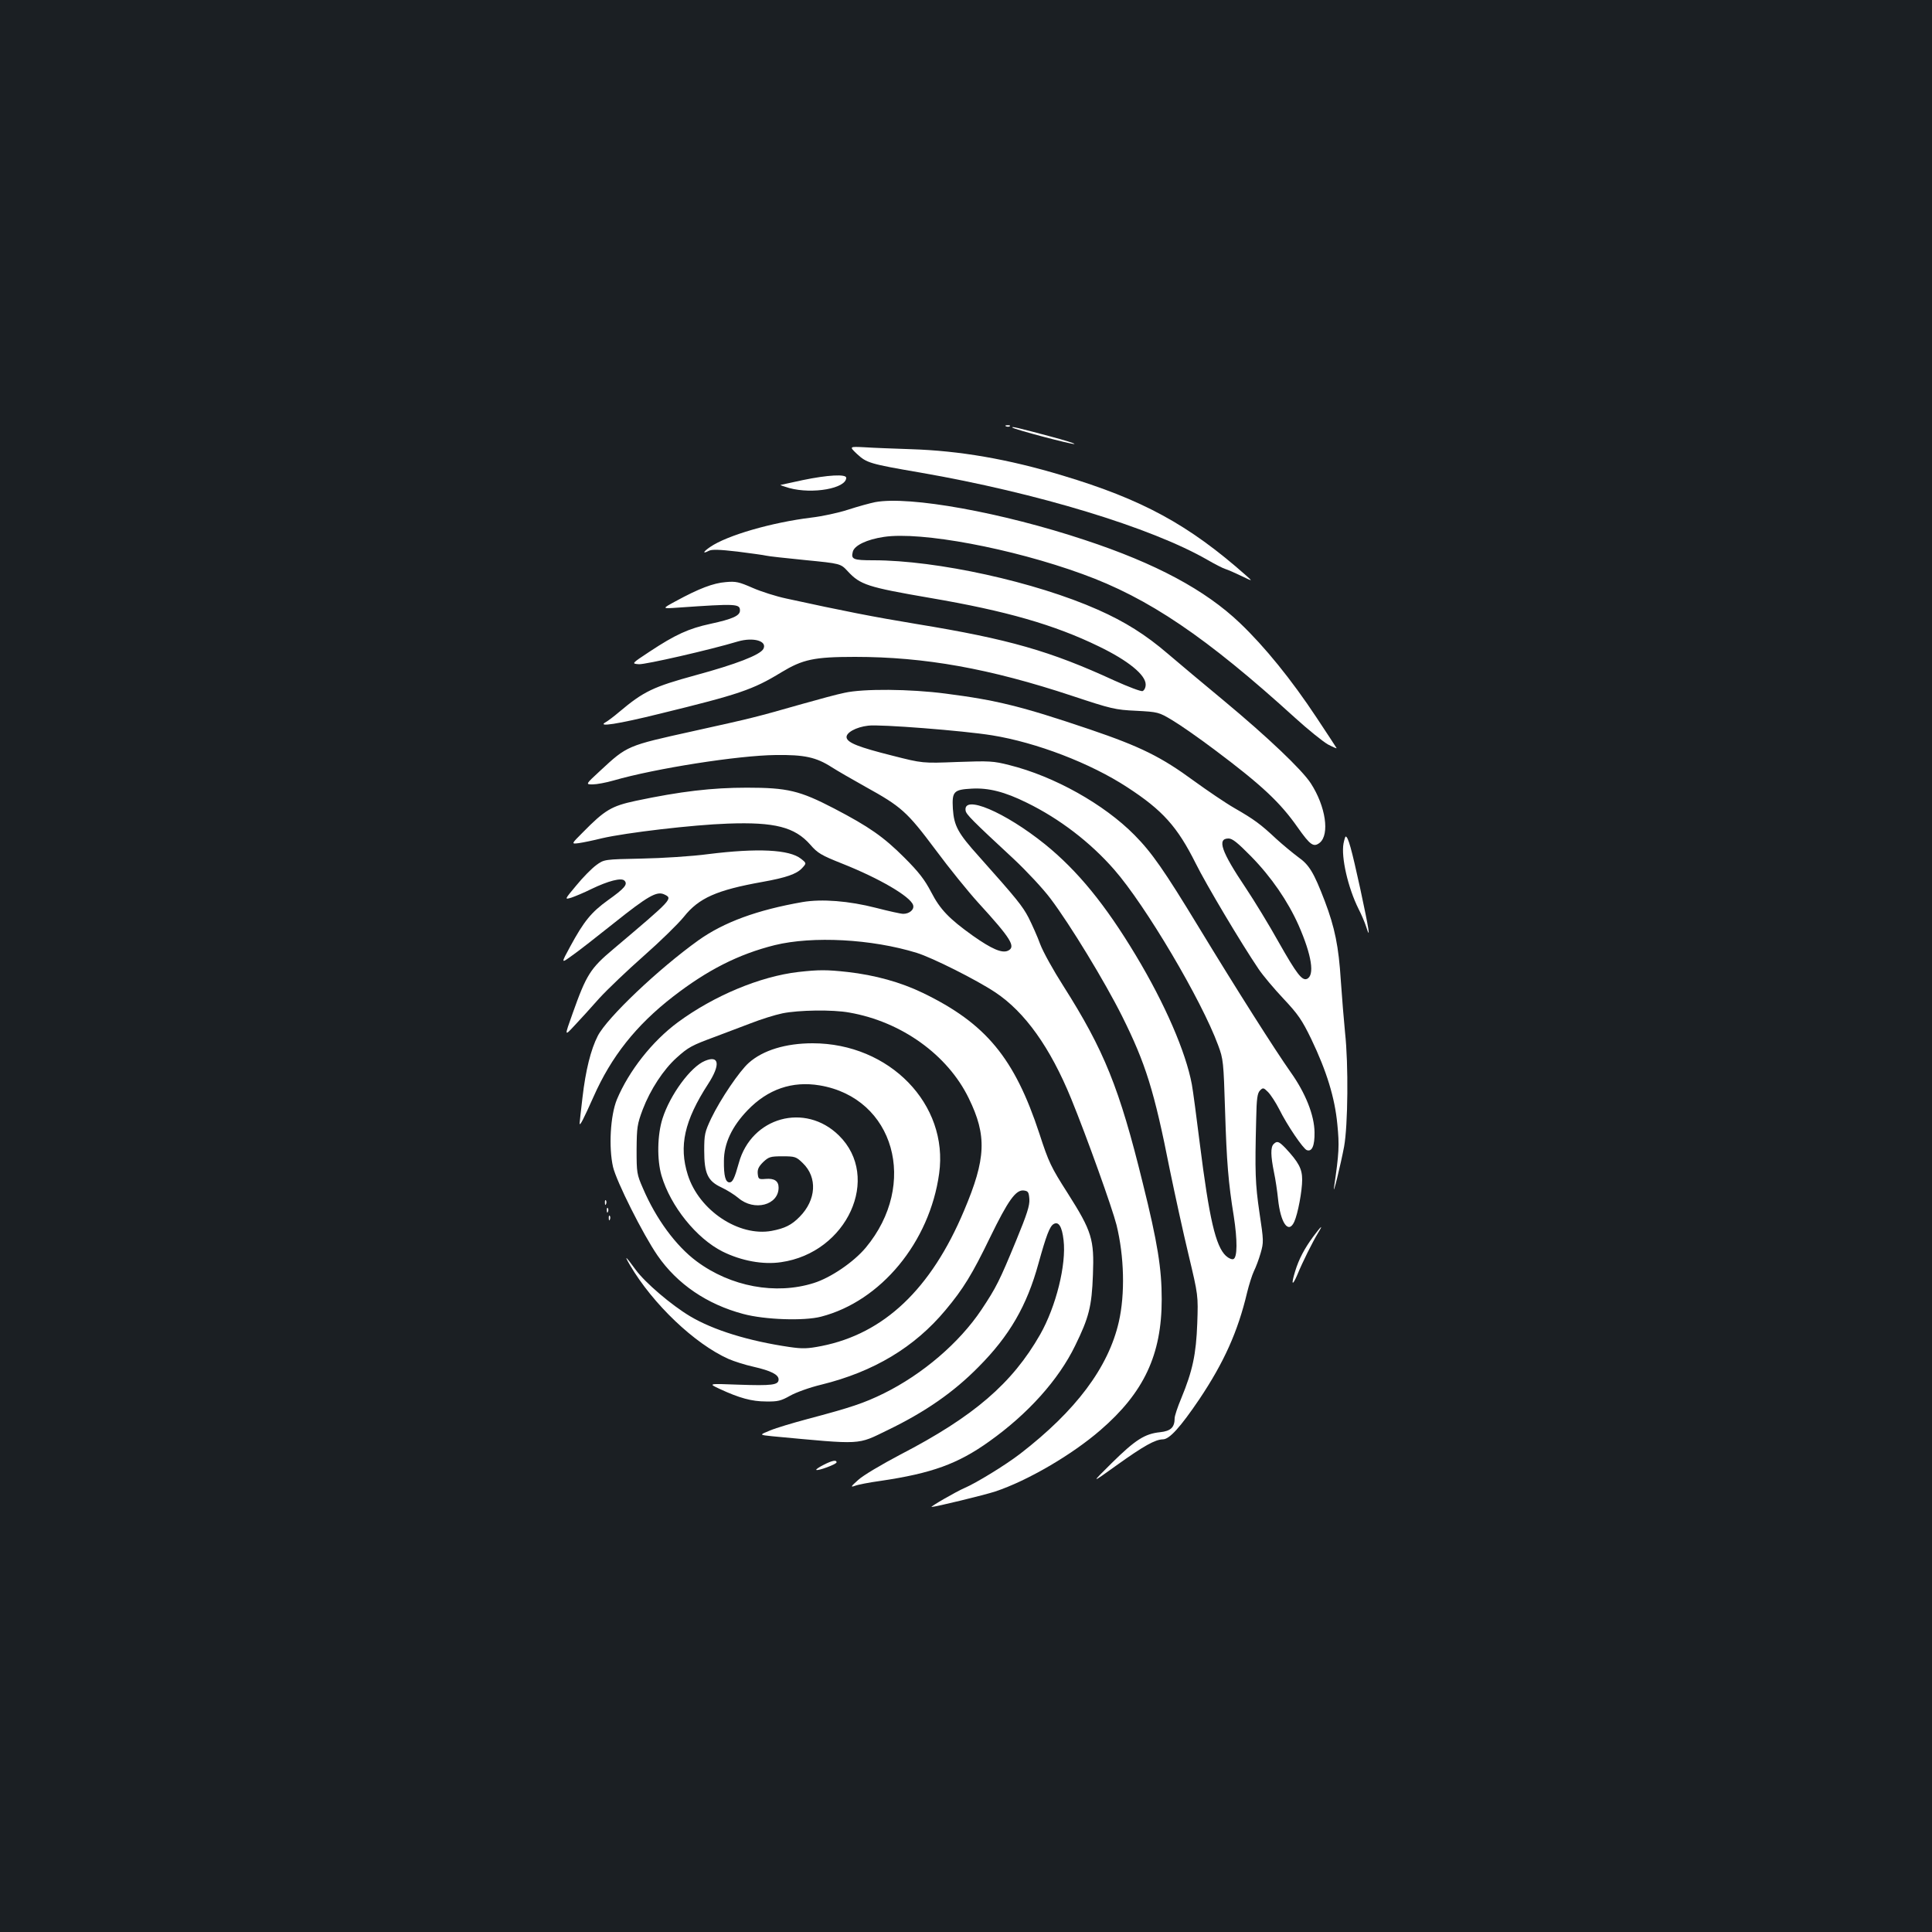 <?xml version="1.0" standalone="no"?>
<!DOCTYPE svg PUBLIC "-//W3C//DTD SVG 20010904//EN"
 "http://www.w3.org/TR/2001/REC-SVG-20010904/DTD/svg10.dtd">
<svg version="1.0" xmlns="http://www.w3.org/2000/svg"
 width="1000pt" height="1000pt" viewBox="0 0 1000 1000"
 preserveAspectRatio="xMidYMid meet">
<rect width="100%" height="100%" fill="#1b1f23"/>
<g transform="translate(0,1000) scale(0.1,-0.1)"
fill="#ffffff" stroke="none">
<path d="M5208 7793 c7 -3 16 -2 19 1 4 3 -2 6 -13 5 -11 0 -14 -3 -6 -6z"/>
<path d="M5240 7787 c8 -9 310 -89 321 -85 6 2 -52 20 -128 40 -168 45 -199
52 -193 45z"/>
<path d="M4436 7650 c50 -46 65 -51 327 -96 605 -105 1195 -284 1487 -452 38
-22 79 -43 92 -47 13 -4 50 -20 83 -36 60 -29 60 -29 25 2 -298 264 -538 394
-951 518 -282 85 -532 128 -784 136 -88 3 -196 7 -240 10 -80 4 -80 4 -39 -35z"/>
<path d="M4155 7515 c-60 -13 -112 -24 -115 -25 -3 -1 18 -8 45 -16 121 -33
295 -2 295 53 0 20 -95 15 -225 -12z"/>
<path d="M4530 7401 c-25 -5 -88 -22 -140 -39 -52 -17 -138 -35 -190 -41 -205
-25 -437 -92 -524 -152 -37 -25 -42 -38 -7 -20 15 8 53 7 148 -4 70 -9 137
-18 148 -21 11 -3 102 -13 203 -23 183 -18 183 -18 220 -58 65 -70 102 -82
427 -138 393 -67 643 -139 873 -251 151 -73 242 -147 242 -197 0 -16 -7 -30
-16 -34 -8 -3 -74 22 -147 55 -330 152 -545 214 -1022 292 -224 37 -377 67
-675 132 -52 11 -131 36 -174 55 -71 31 -87 35 -140 30 -64 -5 -138 -33 -259
-99 -72 -39 -72 -39 13 -33 301 21 320 20 320 -15 0 -27 -38 -44 -153 -69
-112 -24 -182 -56 -315 -144 -94 -62 -94 -62 -55 -65 33 -2 367 74 513 118 80
23 153 2 131 -39 -17 -31 -141 -79 -351 -136 -219 -60 -268 -83 -395 -190 -27
-23 -59 -47 -70 -53 -48 -27 63 -10 281 44 409 100 481 124 628 214 111 67
169 80 381 80 361 0 697 -60 1125 -202 202 -67 222 -72 331 -77 113 -6 117 -7
187 -49 39 -23 138 -92 219 -153 244 -183 339 -272 430 -402 65 -92 82 -104
114 -79 52 43 31 188 -46 307 -45 70 -225 241 -450 428 -104 86 -235 196 -290
243 -114 98 -222 166 -362 228 -324 144 -834 256 -1162 256 -105 0 -117 5
-107 44 8 33 73 64 161 77 192 29 662 -59 1027 -192 343 -124 641 -326 1103
-746 66 -60 142 -121 168 -136 27 -14 47 -23 45 -19 -2 4 -48 74 -103 157
-131 198 -269 368 -397 490 -179 171 -436 309 -803 430 -427 142 -907 229
-1085 196z"/>
<path d="M4371 6414 c-36 -7 -135 -34 -220 -58 -246 -70 -250 -71 -566 -141
-339 -75 -338 -74 -478 -204 -77 -71 -77 -71 -39 -71 20 0 69 9 107 20 218 63
647 130 840 132 148 2 209 -11 290 -63 28 -18 106 -63 174 -101 186 -103 215
-128 363 -326 71 -96 171 -219 221 -274 170 -186 197 -229 154 -249 -31 -14
-84 9 -182 78 -123 88 -169 136 -215 225 -34 65 -64 104 -139 179 -108 108
-183 160 -363 254 -179 93 -242 108 -453 108 -179 0 -342 -19 -574 -68 -126
-27 -160 -47 -275 -164 -60 -60 -60 -60 -20 -55 21 3 75 14 119 25 124 29 473
70 652 76 243 9 347 -18 427 -109 38 -44 57 -55 165 -98 194 -77 352 -170 367
-214 8 -23 -18 -46 -51 -46 -12 0 -75 14 -141 31 -140 36 -280 47 -380 30
-235 -41 -407 -104 -539 -198 -208 -149 -473 -401 -521 -495 -36 -70 -63 -179
-79 -318 -8 -69 -15 -129 -15 -135 1 -16 20 22 72 138 92 208 220 370 411 518
178 138 339 220 527 267 196 48 502 32 735 -40 81 -25 310 -140 406 -204 154
-102 285 -286 393 -550 81 -198 213 -567 235 -654 40 -163 45 -357 12 -502
-54 -236 -222 -460 -511 -683 -77 -59 -227 -151 -290 -178 -38 -16 -179 -97
-168 -97 19 0 275 62 329 80 166 55 396 189 544 317 226 195 318 391 318 678
0 158 -21 292 -98 601 -121 493 -200 688 -412 1022 -50 78 -104 175 -119 215
-14 39 -42 101 -60 137 -32 61 -60 96 -257 317 -109 121 -129 158 -135 247 -5
89 4 99 97 104 87 5 171 -16 286 -73 168 -82 328 -204 452 -346 162 -185 452
-675 538 -909 27 -72 28 -86 36 -340 8 -263 17 -373 45 -545 19 -123 19 -214
-2 -222 -8 -3 -25 4 -39 17 -53 50 -86 192 -135 582 -17 136 -35 273 -41 305
-31 167 -139 417 -290 668 -158 263 -301 438 -470 575 -209 168 -425 259 -411
174 3 -19 32 -49 250 -251 66 -62 152 -154 190 -205 101 -134 280 -428 370
-608 122 -245 166 -385 247 -795 26 -126 69 -324 97 -440 50 -210 50 -210 45
-355 -6 -160 -24 -245 -83 -388 -19 -45 -34 -91 -34 -102 0 -48 -20 -67 -75
-73 -80 -8 -129 -40 -250 -159 -110 -109 -110 -109 25 -12 141 101 199 133
239 134 34 0 90 62 189 208 127 190 199 349 247 552 10 41 26 91 35 110 10 20
26 62 35 94 16 56 16 63 -6 209 -22 150 -24 211 -17 484 2 107 6 135 20 149
15 15 18 15 41 -8 14 -14 40 -54 58 -89 41 -83 124 -205 143 -212 27 -10 41
23 40 92 -1 89 -47 204 -124 312 -81 115 -278 425 -476 751 -178 293 -242 385
-332 476 -157 159 -415 304 -648 362 -82 21 -103 22 -269 16 -180 -7 -180 -7
-337 33 -171 43 -231 66 -236 93 -5 25 49 55 112 62 59 8 493 -26 641 -50 229
-37 509 -144 700 -269 183 -119 259 -204 354 -394 54 -109 235 -413 325 -546
22 -33 80 -102 129 -154 76 -81 96 -110 144 -209 80 -167 122 -304 135 -441
11 -110 9 -149 -17 -326 -8 -57 35 120 52 210 20 110 23 426 5 590 -6 61 -16
182 -22 270 -11 176 -31 274 -83 411 -57 149 -81 188 -138 228 -28 21 -79 63
-113 94 -81 76 -115 101 -216 159 -47 27 -141 91 -210 141 -169 124 -275 177
-540 267 -352 119 -481 151 -746 185 -183 24 -426 26 -523 4z m2104 -846 c106
-108 191 -233 246 -356 69 -157 85 -262 43 -279 -25 -9 -52 25 -146 191 -49
88 -126 214 -170 280 -127 189 -150 256 -89 256 20 0 47 -22 116 -92z"/>
<path d="M6954 5634 c-13 -71 23 -229 78 -339 14 -27 31 -67 38 -88 26 -82 17
-22 -30 196 -45 205 -62 267 -75 267 -2 0 -7 -16 -11 -36z"/>
<path d="M3665 5579 c-82 -11 -237 -21 -344 -23 -194 -4 -194 -4 -235 -34 -22
-16 -69 -63 -103 -105 -62 -74 -62 -74 -25 -63 20 7 66 26 102 44 89 43 156
60 172 44 19 -19 1 -40 -86 -102 -86 -62 -124 -109 -194 -238 -49 -90 -49 -90
9 -48 32 22 130 99 218 169 174 139 220 165 258 148 47 -22 48 -21 -263 -284
-118 -99 -139 -132 -210 -332 -43 -120 -43 -120 9 -64 29 31 87 94 129 142 43
47 147 146 232 221 84 74 177 165 206 201 77 97 170 138 405 180 123 22 178
41 206 71 24 26 24 26 -5 49 -60 48 -225 56 -481 24z"/>
<path d="M4132 4969 c-198 -23 -437 -123 -623 -260 -133 -98 -254 -252 -316
-400 -34 -83 -43 -248 -20 -349 18 -76 155 -349 230 -458 102 -148 256 -253
444 -303 111 -30 315 -37 403 -14 309 80 562 385 611 741 50 358 -257 674
-655 674 -139 0 -257 -36 -330 -101 -48 -42 -147 -188 -195 -288 -33 -70 -36
-83 -36 -166 0 -119 18 -158 89 -191 28 -13 68 -38 88 -55 82 -70 208 -37 208
54 0 34 -22 49 -67 45 -36 -3 -38 -1 -41 27 -2 23 5 37 28 60 29 27 37 30 100
30 65 0 71 -2 105 -35 77 -74 70 -191 -16 -278 -42 -43 -77 -60 -145 -73 -170
-31 -376 106 -434 290 -47 149 -18 280 105 470 65 100 58 151 -16 120 -74 -30
-181 -176 -220 -299 -27 -85 -29 -213 -5 -295 47 -159 181 -325 316 -393 97
-48 209 -69 303 -55 342 49 520 439 299 656 -175 172 -453 95 -518 -143 -22
-79 -32 -100 -48 -100 -21 0 -30 34 -29 111 0 90 41 178 123 263 104 108 230
152 373 128 386 -65 512 -511 238 -840 -62 -74 -180 -155 -269 -183 -197 -62
-430 -19 -607 113 -106 79 -209 218 -277 377 -32 73 -33 81 -33 201 1 115 3
131 32 208 39 102 107 206 175 267 61 55 78 64 200 109 51 19 134 51 185 70
51 20 124 43 163 51 83 17 260 20 346 4 270 -47 509 -219 618 -443 95 -194 90
-313 -24 -582 -171 -407 -415 -637 -738 -701 -72 -14 -97 -15 -166 -5 -211 31
-393 87 -514 159 -97 58 -232 173 -282 241 -51 70 -62 80 -30 25 119 -203 336
-409 511 -487 30 -13 87 -31 128 -40 92 -21 131 -41 131 -66 0 -29 -34 -33
-209 -27 -156 6 -156 6 -96 -22 101 -47 166 -65 240 -65 61 -1 77 3 125 30 30
17 102 43 161 57 272 67 483 194 643 386 92 110 138 185 231 377 93 191 133
247 174 242 23 -3 26 -8 29 -45 2 -33 -12 -77 -68 -213 -87 -211 -103 -243
-180 -359 -115 -172 -305 -334 -505 -433 -104 -51 -170 -73 -396 -133 -75 -20
-162 -46 -193 -59 -57 -23 -57 -23 11 -30 473 -44 437 -46 598 32 194 94 340
195 470 327 160 161 250 316 310 535 40 144 58 192 78 204 26 16 44 -12 52
-83 15 -127 -39 -343 -121 -488 -145 -254 -344 -425 -724 -622 -97 -51 -195
-109 -219 -132 -37 -33 -40 -38 -17 -30 14 6 75 18 134 26 264 39 400 88 562
204 201 143 359 319 445 496 71 145 86 202 92 367 7 183 -5 224 -130 421 -87
136 -99 161 -147 309 -129 392 -277 571 -604 729 -114 55 -247 92 -389 108
-108 12 -149 12 -255 0z"/>
<path d="M6592 4078 c-16 -16 -15 -61 2 -145 8 -37 17 -99 21 -138 13 -126 54
-184 84 -119 19 42 41 160 41 218 0 56 -18 90 -87 164 -34 35 -43 38 -61 20z"/>
<path d="M3131 3774 c0 -11 3 -14 6 -6 3 7 2 16 -1 19 -3 4 -6 -2 -5 -13z"/>
<path d="M3141 3734 c0 -11 3 -14 6 -6 3 7 2 16 -1 19 -3 4 -6 -2 -5 -13z"/>
<path d="M3151 3694 c0 -11 3 -14 6 -6 3 7 2 16 -1 19 -3 4 -6 -2 -5 -13z"/>
<path d="M6797 3599 c-45 -61 -74 -116 -93 -178 -22 -71 -16 -82 11 -19 27 66
78 168 107 216 29 47 18 39 -25 -19z"/>
<path d="M4263 2418 c-24 -12 -41 -24 -38 -26 7 -7 105 29 105 39 0 14 -22 10
-67 -13z"/>
</g>
</svg>
